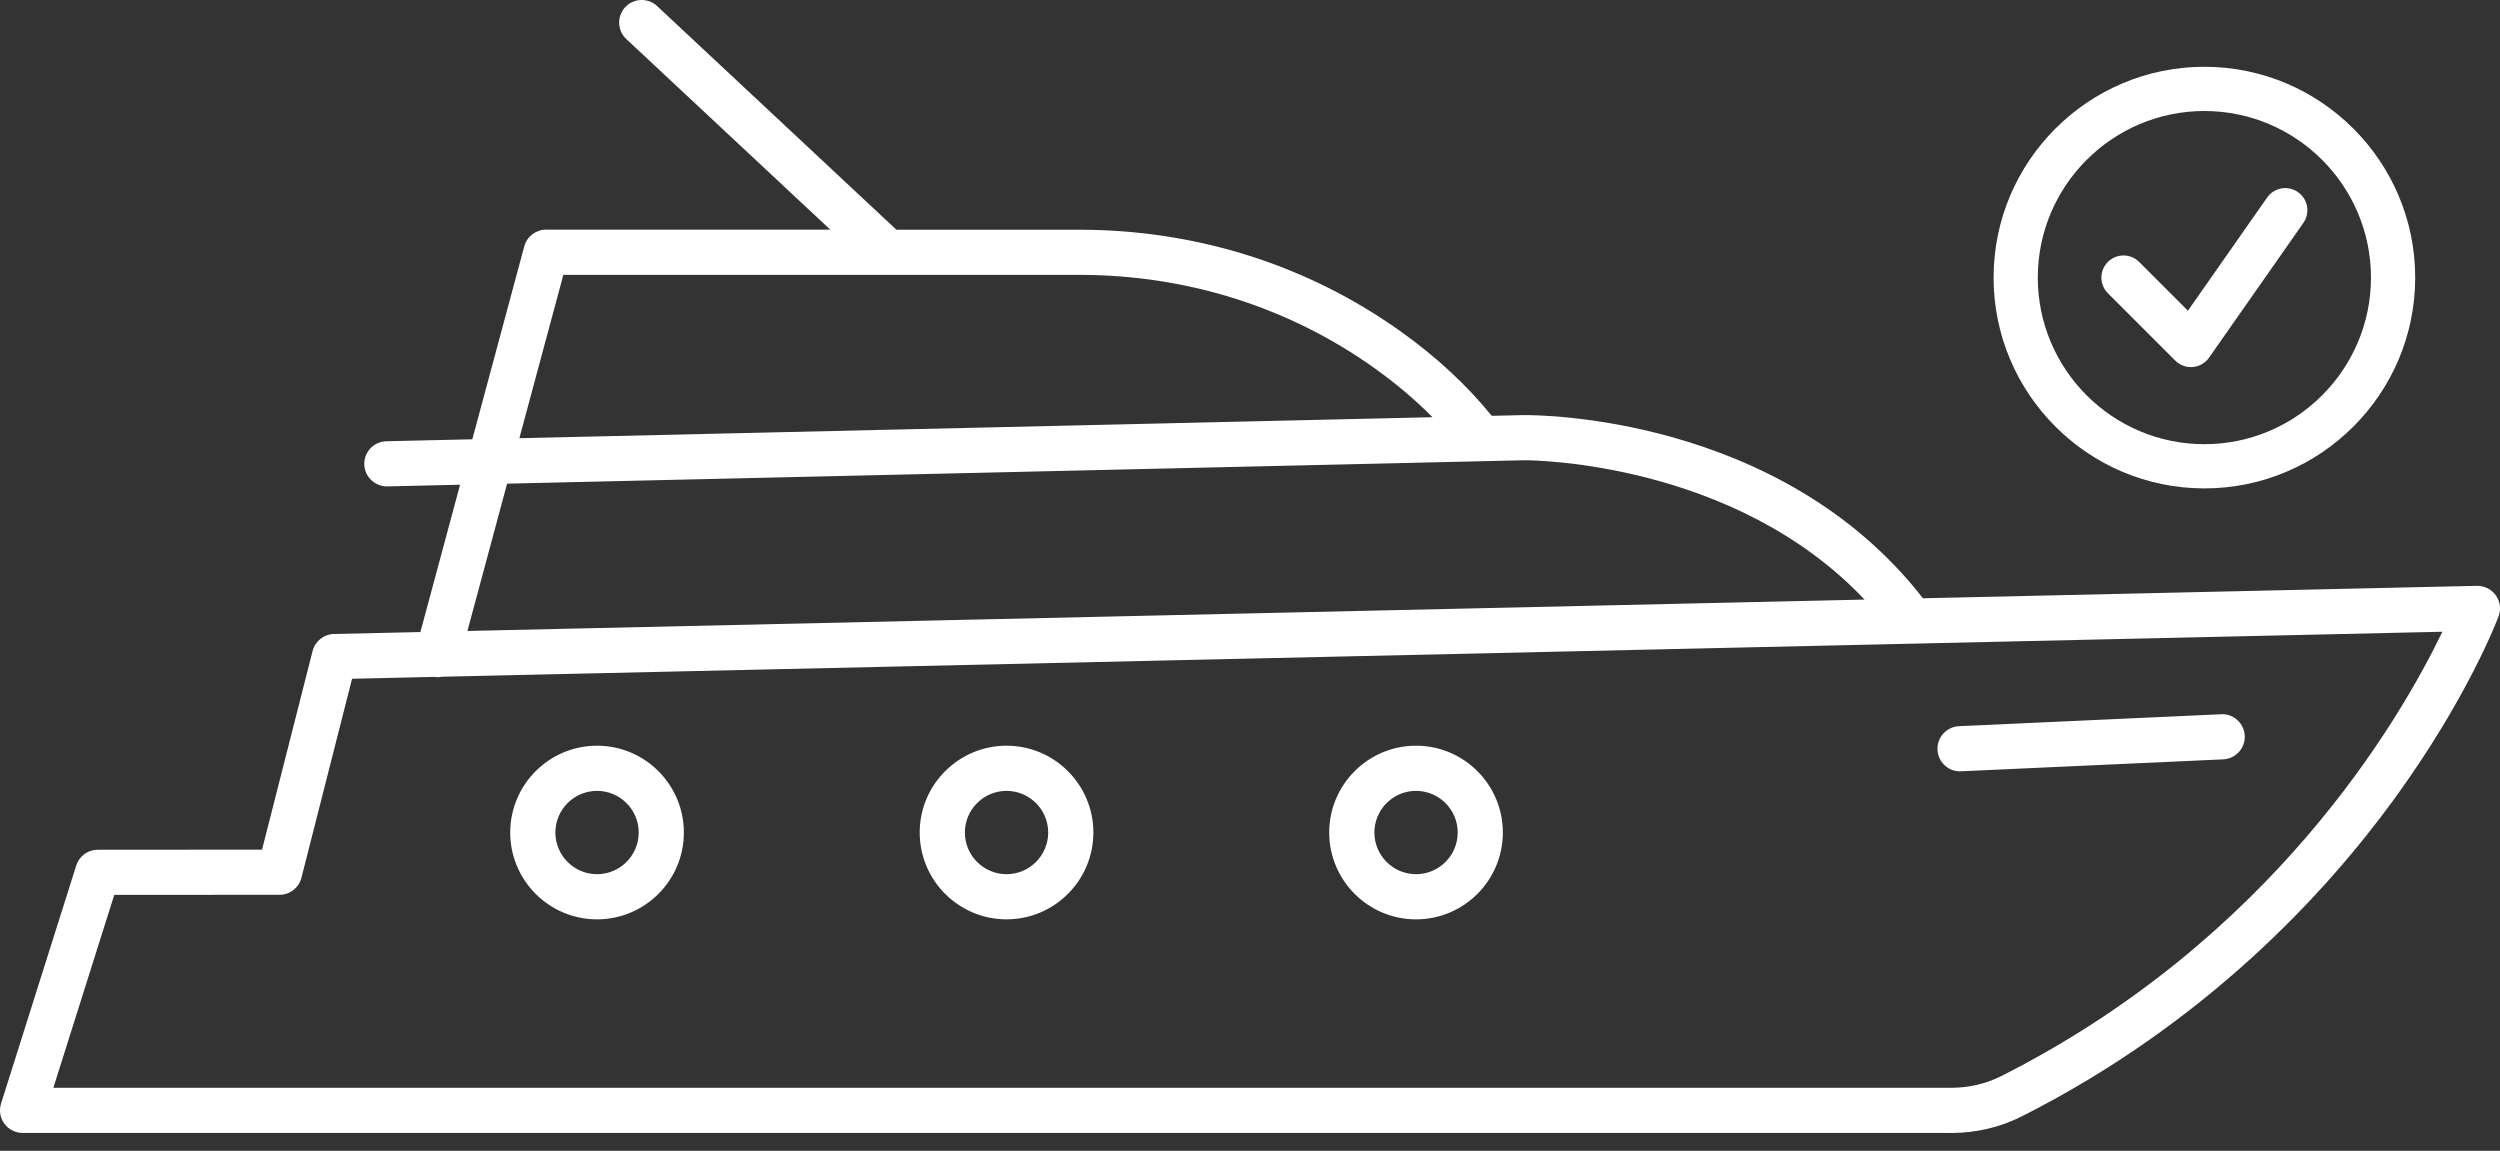 <svg width="126" height="58" viewBox="0 0 126 58" fill="none" xmlns="http://www.w3.org/2000/svg">
<rect x="0" y="0" width="126" height="58" fill="#333333" stroke="none"/>
<path d="M125.729 30.046C125.524 29.76 125.197 29.593 124.839 29.599L96.88 30.228C89.717 20.988 77.348 20.988 76.8 20.994L75.149 21.033C73.906 19.492 72.368 18.059 70.562 16.771C65.873 13.422 60.279 11.652 54.389 11.652H45.15L33.067 0.359C32.638 -0.042 31.966 -0.02 31.564 0.409C31.162 0.839 31.185 1.512 31.614 1.913L42.032 11.65H27.519C27.037 11.65 26.617 11.973 26.492 12.438L23.859 22.214L19.471 22.315C18.884 22.328 18.419 22.816 18.432 23.403C18.446 23.99 18.931 24.453 19.52 24.441L23.282 24.355L21.242 31.929L16.832 32.029C16.355 32.039 15.943 32.367 15.824 32.83L13.261 42.898L4.924 42.903C4.46 42.903 4.05 43.204 3.91 43.646L0.124 55.642C0.021 55.966 0.079 56.318 0.28 56.591C0.481 56.865 0.799 57.027 1.137 57.027H98.352C99.575 57.027 100.788 56.74 101.859 56.199C111.164 51.498 117.185 44.925 120.598 40.24C124.306 35.148 125.798 31.201 125.859 31.035C125.982 30.705 125.933 30.335 125.728 30.046H125.729ZM28.335 13.778H54.389C59.834 13.778 64.999 15.411 69.326 18.502C70.461 19.312 71.478 20.181 72.368 21.098L26.076 22.163L28.335 13.778ZM25.499 24.303L76.833 23.122H76.837C77.124 23.122 87.546 23.199 94.14 30.29L23.459 31.879L25.499 24.303ZM100.901 54.3C100.125 54.692 99.244 54.899 98.352 54.899H2.589L5.707 45.028L14.092 45.023C14.578 45.023 15.003 44.693 15.122 44.222L17.689 34.136L21.9 34.041C21.954 34.05 22.007 34.054 22.061 34.054C22.129 34.054 22.198 34.045 22.263 34.032L123.217 31.763C121.282 35.81 114.818 47.269 100.902 54.298L100.901 54.3Z" fill="white"/>
<path d="M98.353 57.099H1.138C0.777 57.099 0.434 56.926 0.22 56.634C0.006 56.343 -0.057 55.963 0.053 55.62L3.842 43.622C3.993 43.147 4.428 42.827 4.927 42.827L13.207 42.823L15.755 32.81C15.88 32.317 16.324 31.965 16.833 31.953L21.188 31.855L23.188 24.43L19.524 24.514C19.516 24.514 19.507 24.514 19.5 24.514C18.883 24.514 18.375 24.021 18.36 23.403C18.353 23.1 18.466 22.81 18.675 22.591C18.885 22.372 19.169 22.247 19.472 22.239L23.805 22.14L26.423 12.417C26.557 11.921 27.008 11.575 27.521 11.575H41.847L31.566 1.968C31.108 1.54 31.083 0.818 31.511 0.36C31.94 -0.097 32.661 -0.123 33.118 0.305L45.178 11.578H54.39C60.295 11.578 65.903 13.353 70.606 16.712C72.395 17.989 73.936 19.418 75.184 20.958L76.799 20.921C77.324 20.917 89.685 20.862 96.916 30.153L124.837 29.526C125.22 29.523 125.571 29.697 125.789 30.005C126.008 30.312 126.06 30.708 125.929 31.061C125.867 31.228 124.369 35.189 120.658 40.285C117.241 44.977 111.211 51.56 101.894 56.267C100.812 56.814 99.588 57.102 98.353 57.102V57.099ZM23.381 24.278L21.301 32.002L16.834 32.103C16.391 32.113 16.006 32.419 15.898 32.847L13.321 42.971L4.926 42.976C4.492 42.976 4.113 43.254 3.984 43.667L0.196 55.664C0.101 55.963 0.156 56.294 0.342 56.547C0.527 56.799 0.826 56.951 1.14 56.951H98.354C99.566 56.951 100.766 56.667 101.829 56.132C111.12 51.438 117.132 44.875 120.541 40.196C124.24 35.117 125.73 31.174 125.792 31.008C125.907 30.7 125.862 30.357 125.672 30.09C125.482 29.822 125.173 29.669 124.843 29.674L96.846 30.303L96.824 30.274C89.642 21.01 77.321 21.059 76.804 21.07L75.117 21.108L75.095 21.08C73.85 19.539 72.312 18.11 70.523 16.832C65.845 13.492 60.268 11.726 54.393 11.726H45.123L45.103 11.707L33.017 0.414C32.619 0.042 31.992 0.063 31.619 0.461C31.246 0.86 31.268 1.487 31.667 1.86L42.223 11.726H27.521C27.075 11.726 26.681 12.028 26.566 12.459L23.918 22.288L19.473 22.391C19.209 22.397 18.963 22.505 18.781 22.697C18.598 22.889 18.501 23.138 18.507 23.403C18.519 23.939 18.962 24.369 19.498 24.369C19.506 24.369 19.512 24.369 19.519 24.369L23.381 24.279V24.278ZM98.353 54.973H2.489L2.52 54.877L5.654 44.953L14.092 44.949C14.544 44.949 14.94 44.641 15.051 44.205L17.632 34.063L21.9 33.966C21.968 33.975 22.017 33.98 22.062 33.98C22.118 33.98 22.18 33.974 22.25 33.959L123.338 31.686L123.286 31.794C122.351 33.749 120.241 37.672 116.611 41.959C112.206 47.162 106.934 51.334 100.937 54.364C100.151 54.761 99.258 54.97 98.356 54.97L98.353 54.973ZM2.691 54.825H98.353C99.233 54.825 100.102 54.62 100.867 54.233C114.475 47.358 120.915 36.366 123.095 31.84L22.262 34.108C22.143 34.133 22.029 34.137 21.886 34.115L17.745 34.209L15.192 44.24C15.064 44.744 14.611 45.098 14.089 45.098L5.759 45.102L2.689 54.825H2.691ZM23.363 31.956L25.444 24.23H25.499L76.832 23.048C77.275 23.048 87.584 23.129 94.195 30.24L94.308 30.361L94.143 30.366L23.363 31.957V31.956ZM25.558 24.376L23.558 31.801L93.974 30.219C87.403 23.275 77.27 23.196 76.839 23.196L25.558 24.376ZM25.98 22.239L28.279 13.704H54.39C59.849 13.704 65.029 15.342 69.37 18.441C70.499 19.248 71.526 20.123 72.422 21.045L72.541 21.166L25.98 22.238V22.239ZM28.393 13.853L26.176 22.086L72.197 21.027C71.337 20.156 70.358 19.328 69.285 18.563C64.97 15.481 59.819 13.853 54.391 13.853H28.395H28.393Z" fill="white"/>
<path d="M98.784 38.8C98.801 38.8 98.817 38.8 98.833 38.8L112.048 38.199C112.635 38.172 113.088 37.674 113.061 37.089C113.034 36.502 112.528 36.044 111.95 36.075L98.735 36.677C98.148 36.704 97.695 37.202 97.722 37.788C97.747 38.359 98.218 38.803 98.783 38.803L98.784 38.8Z" fill="white"/>
<path d="M98.785 38.875C98.176 38.875 97.676 38.398 97.65 37.788C97.621 37.161 98.107 36.628 98.734 36.6L111.949 35.998C112.248 35.98 112.536 36.086 112.762 36.291C112.99 36.497 113.123 36.778 113.136 37.083C113.164 37.71 112.678 38.242 112.051 38.271L98.837 38.873C98.819 38.873 98.803 38.873 98.785 38.873V38.875ZM112.008 36.145C111.99 36.145 111.974 36.145 111.956 36.145L98.74 36.747C98.195 36.772 97.773 37.236 97.797 37.779C97.822 38.323 98.284 38.745 98.829 38.723L112.045 38.121C112.591 38.096 113.013 37.632 112.989 37.089C112.977 36.824 112.861 36.579 112.662 36.399C112.479 36.233 112.248 36.143 112.008 36.143V36.145Z" fill="white"/>
<path d="M30.091 46.261C32.462 46.261 34.393 44.333 34.393 41.959C34.393 39.586 32.464 37.658 30.091 37.658C27.718 37.658 25.789 39.588 25.789 41.959C25.789 44.331 27.718 46.261 30.091 46.261ZM30.091 39.785C31.29 39.785 32.265 40.76 32.265 41.959C32.265 43.159 31.29 44.133 30.091 44.133C28.892 44.133 27.917 43.159 27.917 41.959C27.917 40.76 28.892 39.785 30.091 39.785Z" fill="white"/>
<path d="M30.091 46.336C27.678 46.336 25.715 44.373 25.715 41.959C25.715 39.546 27.678 37.583 30.091 37.583C32.504 37.583 34.467 39.546 34.467 41.959C34.467 44.373 32.504 46.336 30.091 46.336ZM30.091 37.733C27.761 37.733 25.863 39.629 25.863 41.961C25.863 44.292 27.759 46.188 30.091 46.188C32.422 46.188 34.319 44.292 34.319 41.961C34.319 39.629 32.422 37.733 30.091 37.733ZM30.091 44.208C28.852 44.208 27.843 43.199 27.843 41.959C27.843 40.72 28.852 39.711 30.091 39.711C31.33 39.711 32.339 40.72 32.339 41.959C32.339 43.199 31.33 44.208 30.091 44.208ZM30.091 39.86C28.933 39.86 27.991 40.802 27.991 41.959C27.991 43.117 28.933 44.059 30.091 44.059C31.248 44.059 32.191 43.117 32.191 41.959C32.191 40.802 31.248 39.86 30.091 39.86Z" fill="white"/>
<path d="M50.73 46.261C53.101 46.261 55.031 44.332 55.031 41.959C55.031 39.586 53.101 37.657 50.73 37.657C48.358 37.657 46.428 39.588 46.428 41.959C46.428 44.331 48.356 46.261 50.73 46.261ZM50.73 39.785C51.929 39.785 52.904 40.76 52.904 41.959C52.904 43.158 51.929 44.133 50.73 44.133C49.53 44.133 48.556 43.158 48.556 41.959C48.556 40.76 49.53 39.785 50.73 39.785Z" fill="white"/>
<path d="M50.73 46.335C48.316 46.335 46.353 44.372 46.353 41.959C46.353 39.546 48.316 37.583 50.73 37.583C53.143 37.583 55.106 39.546 55.106 41.959C55.106 44.372 53.143 46.335 50.73 46.335ZM50.73 37.733C48.4 37.733 46.502 39.629 46.502 41.961C46.502 44.292 48.398 46.188 50.73 46.188C53.061 46.188 54.957 44.292 54.957 41.961C54.957 39.629 53.061 37.733 50.73 37.733ZM50.73 44.208C49.49 44.208 48.481 43.199 48.481 41.959C48.481 40.72 49.49 39.711 50.73 39.711C51.969 39.711 52.978 40.72 52.978 41.959C52.978 43.199 51.969 44.208 50.73 44.208ZM50.73 39.86C49.572 39.86 48.63 40.802 48.63 41.959C48.63 43.117 49.572 44.059 50.73 44.059C51.887 44.059 52.829 43.117 52.829 41.959C52.829 40.802 51.887 39.86 50.73 39.86Z" fill="white"/>
<path d="M71.37 46.261C73.742 46.261 75.672 44.333 75.672 41.959C75.672 39.586 73.743 37.658 71.37 37.658C68.997 37.658 67.068 39.588 67.068 41.959C67.068 44.331 68.999 46.261 71.37 46.261ZM71.37 39.785C72.569 39.785 73.544 40.76 73.544 41.959C73.544 43.159 72.569 44.133 71.37 44.133C70.171 44.133 69.196 43.159 69.196 41.959C69.196 40.76 70.171 39.785 71.37 39.785Z" fill="white"/>
<path d="M71.368 46.336C68.955 46.336 66.992 44.373 66.992 41.959C66.992 39.546 68.955 37.583 71.368 37.583C73.781 37.583 75.744 39.546 75.744 41.959C75.744 44.373 73.781 46.336 71.368 46.336ZM71.368 37.733C69.037 37.733 67.141 39.629 67.141 41.961C67.141 44.292 69.037 46.188 71.368 46.188C73.7 46.188 75.596 44.292 75.596 41.961C75.596 39.629 73.7 37.733 71.368 37.733ZM71.368 44.208C70.129 44.208 69.12 43.199 69.12 41.959C69.12 40.72 70.129 39.711 71.368 39.711C72.608 39.711 73.617 40.72 73.617 41.959C73.617 43.199 72.608 44.208 71.368 44.208ZM71.368 39.86C70.211 39.86 69.269 40.802 69.269 41.959C69.269 43.117 70.211 44.059 71.368 44.059C72.526 44.059 73.468 43.117 73.468 41.959C73.468 40.802 72.526 39.86 71.368 39.86Z" fill="white"/>
<path d="M111.101 24.615C105.243 24.615 100.477 19.849 100.477 13.991C100.477 8.133 105.243 3.366 111.101 3.366C116.959 3.366 121.726 8.133 121.726 13.991C121.726 19.849 116.959 24.615 111.101 24.615ZM111.101 5.595C106.472 5.595 102.705 9.362 102.705 13.991C102.705 18.62 106.472 22.387 111.101 22.387C115.73 22.387 119.497 18.62 119.497 13.991C119.497 9.362 115.73 5.595 111.101 5.595Z" fill="white"/>
<path d="M110.421 18.502C110.127 18.502 109.843 18.386 109.634 18.175L106.237 14.778C105.801 14.343 105.801 13.637 106.237 13.202C106.672 12.767 107.378 12.767 107.813 13.202L110.271 15.66L114.264 9.955C114.617 9.451 115.311 9.328 115.817 9.682C116.32 10.035 116.444 10.729 116.09 11.235L111.335 18.027C111.146 18.297 110.848 18.47 110.519 18.498C110.486 18.501 110.454 18.502 110.421 18.502Z" fill="white"/>
</svg>
